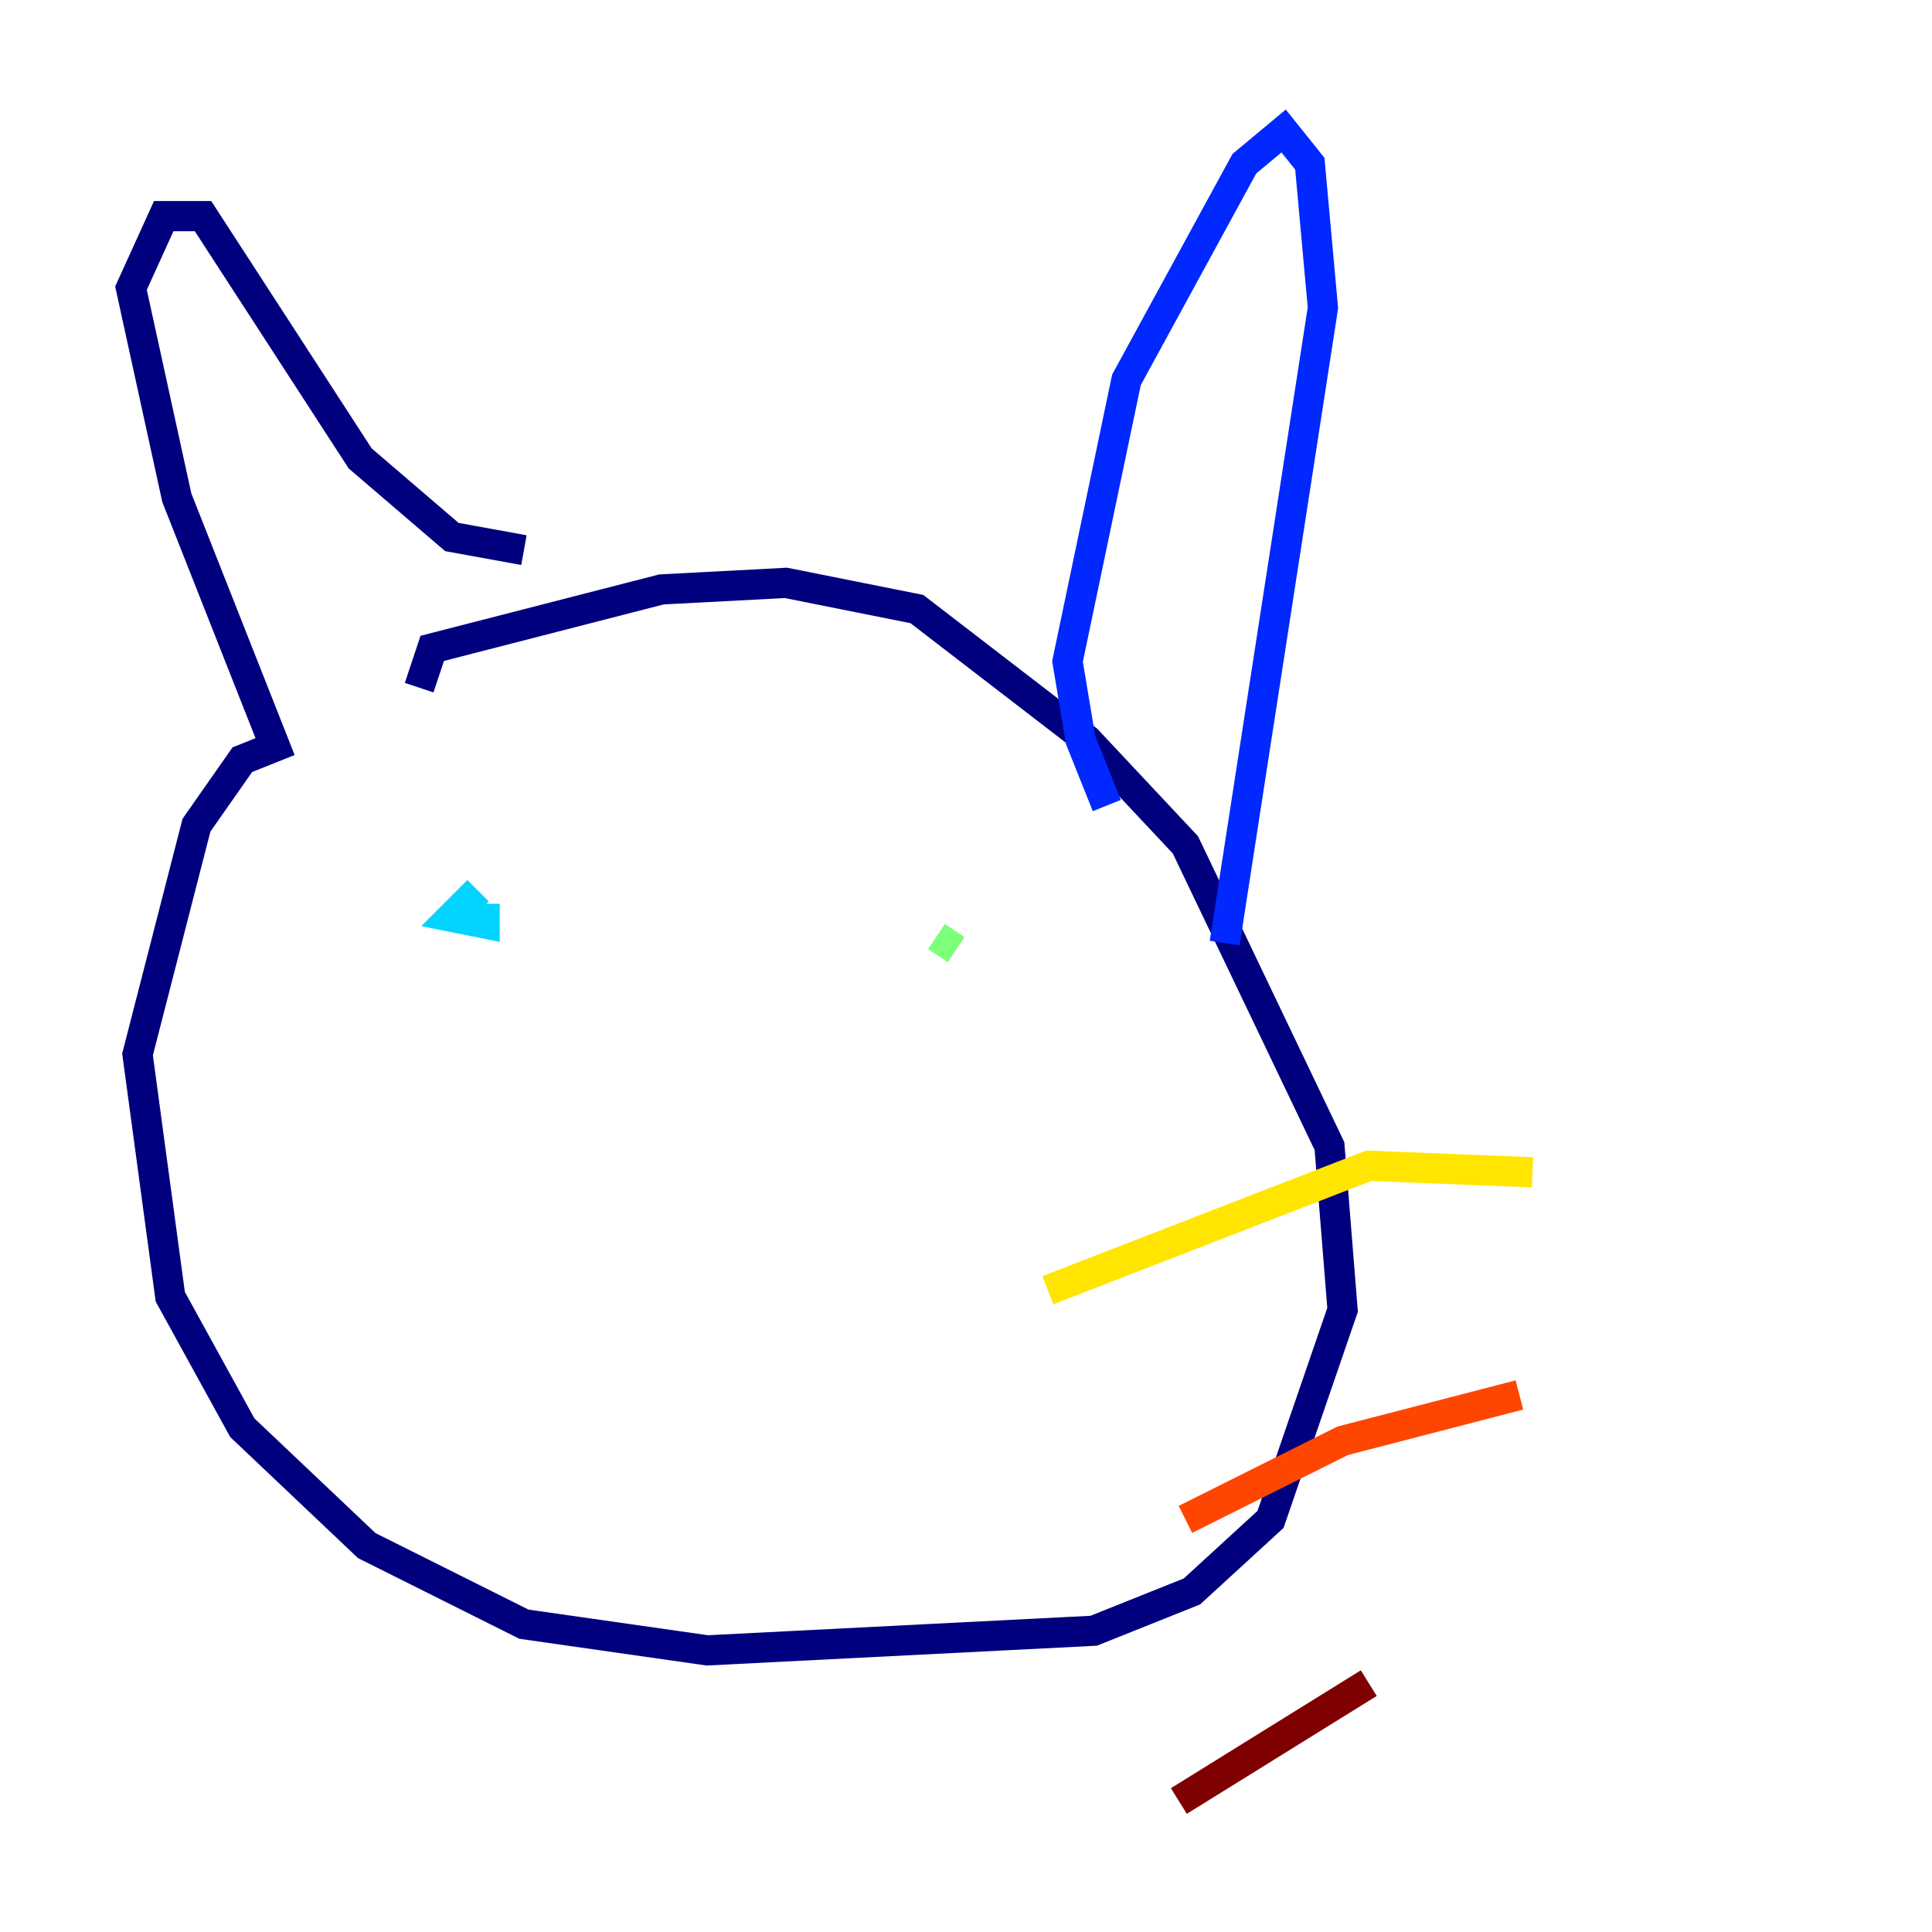 <?xml version="1.0" encoding="utf-8" ?>
<svg baseProfile="tiny" height="128" version="1.2" viewBox="0,0,128,128" width="128" xmlns="http://www.w3.org/2000/svg" xmlns:ev="http://www.w3.org/2001/xml-events" xmlns:xlink="http://www.w3.org/1999/xlink"><defs /><polyline fill="none" points="34.712,36.447 29.939,35.58 23.864,30.373 13.451,14.319 10.848,14.319 8.678,19.091 11.715,32.976 18.224,49.464 16.054,50.332 13.017,54.671 9.112,69.858 11.281,85.912 16.054,94.59 24.298,102.4 34.712,107.607 46.861,109.342 72.461,108.041 78.969,105.437 84.176,100.664 88.949,86.78 88.081,75.932 78.536,55.973 72.027,49.031 60.746,40.352 52.068,38.617 43.824,39.051 28.637,42.956 27.77,45.559" stroke="#00007f" stroke-width="2" /><polyline fill="none" points="73.329,53.37 71.593,49.031 70.725,43.824 74.63,25.166 82.441,10.848 85.044,8.678 86.78,10.848 87.647,20.393 81.139,62.481" stroke="#0028ff" stroke-width="2" /><polyline fill="none" points="31.675,59.01 29.939,60.746 32.108,61.18 32.108,59.878" stroke="#00d4ff" stroke-width="2" /><polyline fill="none" points="63.349,62.915 62.047,62.047" stroke="#7cff79" stroke-width="2" /><polyline fill="none" points="69.424,85.478 90.685,77.234 101.532,77.668" stroke="#ffe500" stroke-width="2" /><polyline fill="none" points="78.536,100.664 88.949,95.458 100.664,92.42" stroke="#ff4600" stroke-width="2" /><polyline fill="none" points="78.102,119.322 90.685,111.512" stroke="#7f0000" stroke-width="2" /></svg>